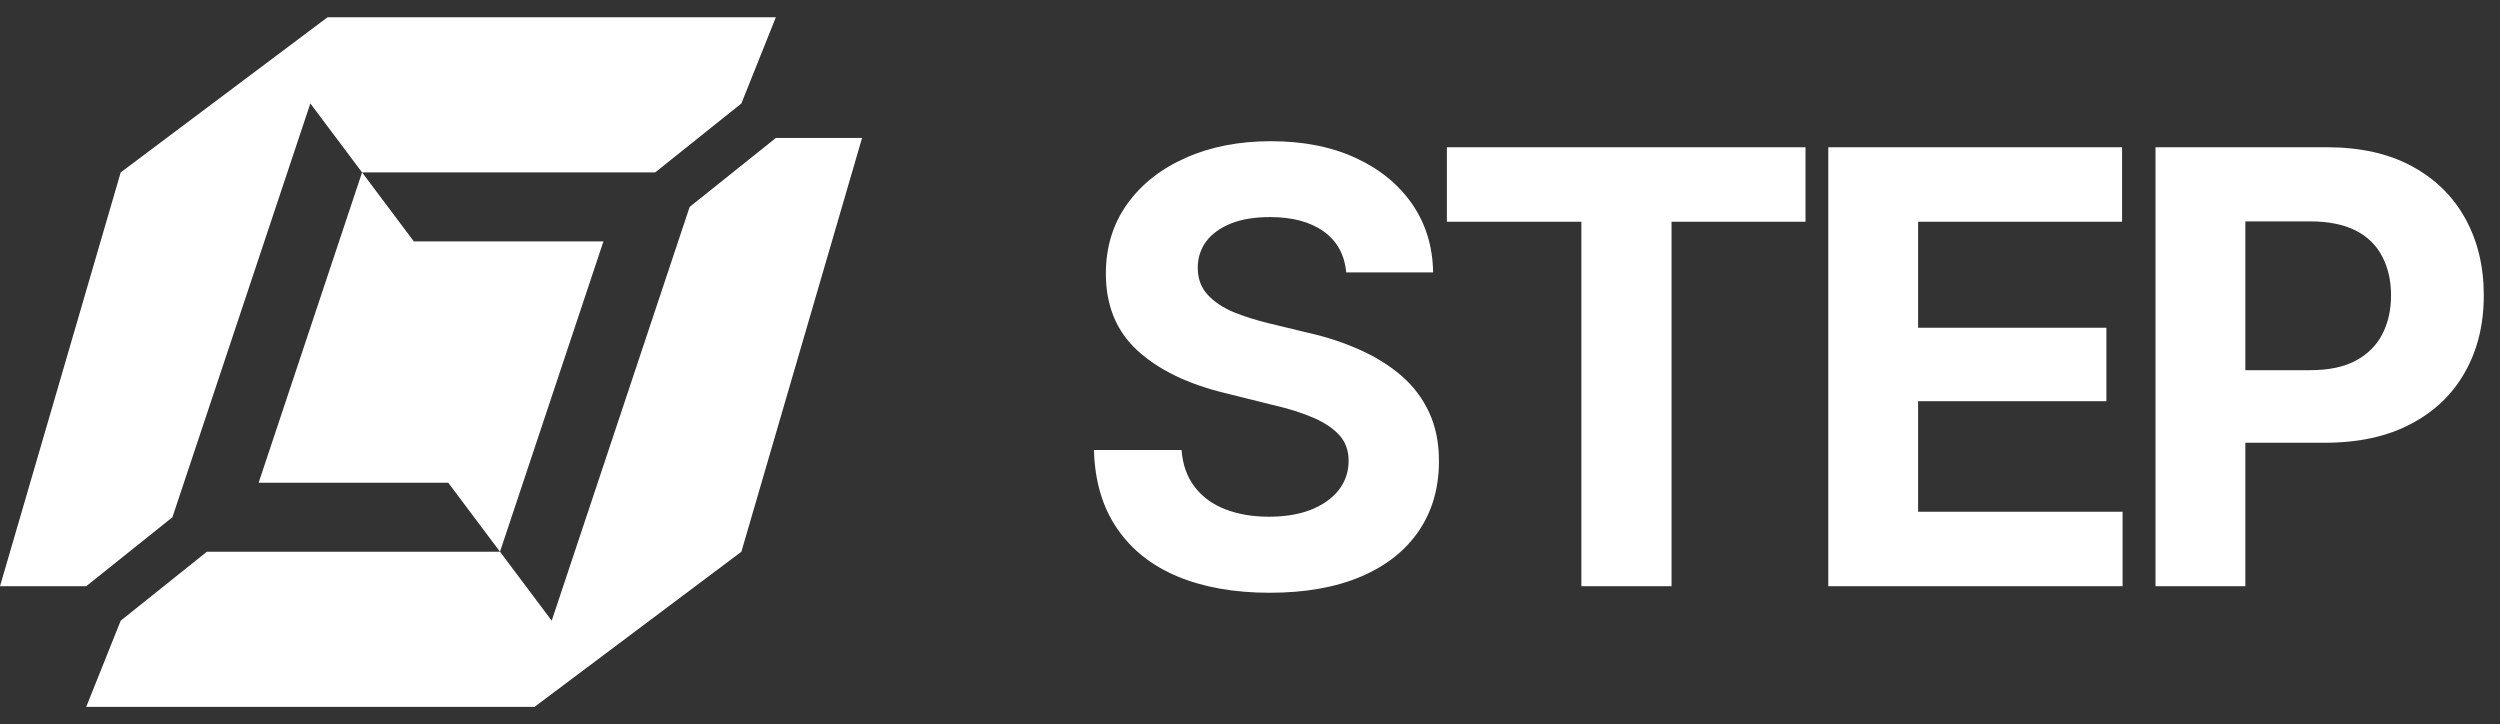
      <svg data-logo="logo" xmlns="http://www.w3.org/2000/svg" viewBox="0 0 145 42">
        <rect x="0" y="0" width="145" height="42" fill="#333333" stroke="none"/>
        <g id="logogram" transform="translate(0, 1) rotate(0) "><path d="M43 31L31 40H5L7 35L12 31H29L32 35L40 11L45 7H50L43 31ZM43 5L38 9H21L18 5L10 29L5 33H0L7 9L19 0H45L43 5ZM24 13H35L29 31L26 27H15L21 9L24 13Z" fill="#FFFFFF"/></g>
        <g id="logotype" transform="translate(56, 8)"><path fill="#ffffff" d="M17.64 26.38L17.64 26.38Q14.58 26.38 12.31 25.44Q10.05 24.50 8.79 22.65Q7.52 20.80 7.45 18.10L7.45 18.10L12.53 18.10Q12.63 19.39 13.30 20.25Q13.96 21.11 15.07 21.54Q16.19 21.97 17.59 21.97L17.59 21.97Q18.99 21.97 20.02 21.57Q21.06 21.16 21.64 20.43Q22.22 19.69 22.22 18.72L22.22 18.72Q22.22 17.85 21.70 17.26Q21.18 16.67 20.20 16.24Q19.23 15.81 17.83 15.49L17.83 15.49L15.02 14.79Q11.79 14.00 9.96 12.32Q8.14 10.64 8.14 7.87L8.14 7.87Q8.14 5.56 9.38 3.83Q10.61 2.11 12.78 1.15Q14.94 0.19 17.71 0.19L17.71 0.19Q20.53 0.19 22.63 1.16Q24.73 2.13 25.91 3.84Q27.09 5.56 27.12 7.80L27.12 7.80L22.08 7.80Q21.94 6.26 20.77 5.42Q19.60 4.59 17.66 4.59L17.66 4.59Q16.34 4.59 15.40 4.96Q14.46 5.34 13.96 6.00Q13.47 6.67 13.47 7.53L13.47 7.53Q13.47 8.47 14.04 9.09Q14.61 9.71 15.54 10.10Q16.48 10.48 17.55 10.74L17.55 10.74L19.86 11.30Q21.47 11.66 22.85 12.28Q24.23 12.89 25.28 13.79Q26.32 14.69 26.89 15.92Q27.46 17.15 27.46 18.75L27.46 18.75Q27.46 21.06 26.30 22.78Q25.14 24.50 22.94 25.44Q20.73 26.38 17.64 26.38ZM35.72 4.86L27.92 4.86L27.92 0.54L48.72 0.54L48.72 4.86L40.95 4.86L40.95 26L35.72 26L35.72 4.86ZM67.11 26L50.04 26L50.04 0.54L67.08 0.54L67.08 4.86L55.25 4.86L55.25 11.01L66.17 11.01L66.17 15.27L55.25 15.27L55.25 21.68L67.11 21.68L67.11 26ZM74.23 26L69.02 26L69.02 0.54L78.95 0.54Q81.86 0.54 83.89 1.64Q85.92 2.74 86.99 4.68Q88.06 6.62 88.06 9.13L88.06 9.13Q88.06 11.66 86.97 13.58Q85.89 15.51 83.83 16.59Q81.77 17.68 78.83 17.68L78.83 17.68L72.44 17.68L72.44 13.47L77.99 13.47Q79.60 13.47 80.63 12.92Q81.67 12.36 82.17 11.39Q82.68 10.41 82.68 9.13L82.68 9.13Q82.68 7.85 82.17 6.88Q81.67 5.90 80.63 5.37Q79.58 4.84 77.98 4.84L77.98 4.84L74.23 4.84L74.23 26Z"/></g>
        
      </svg>
    